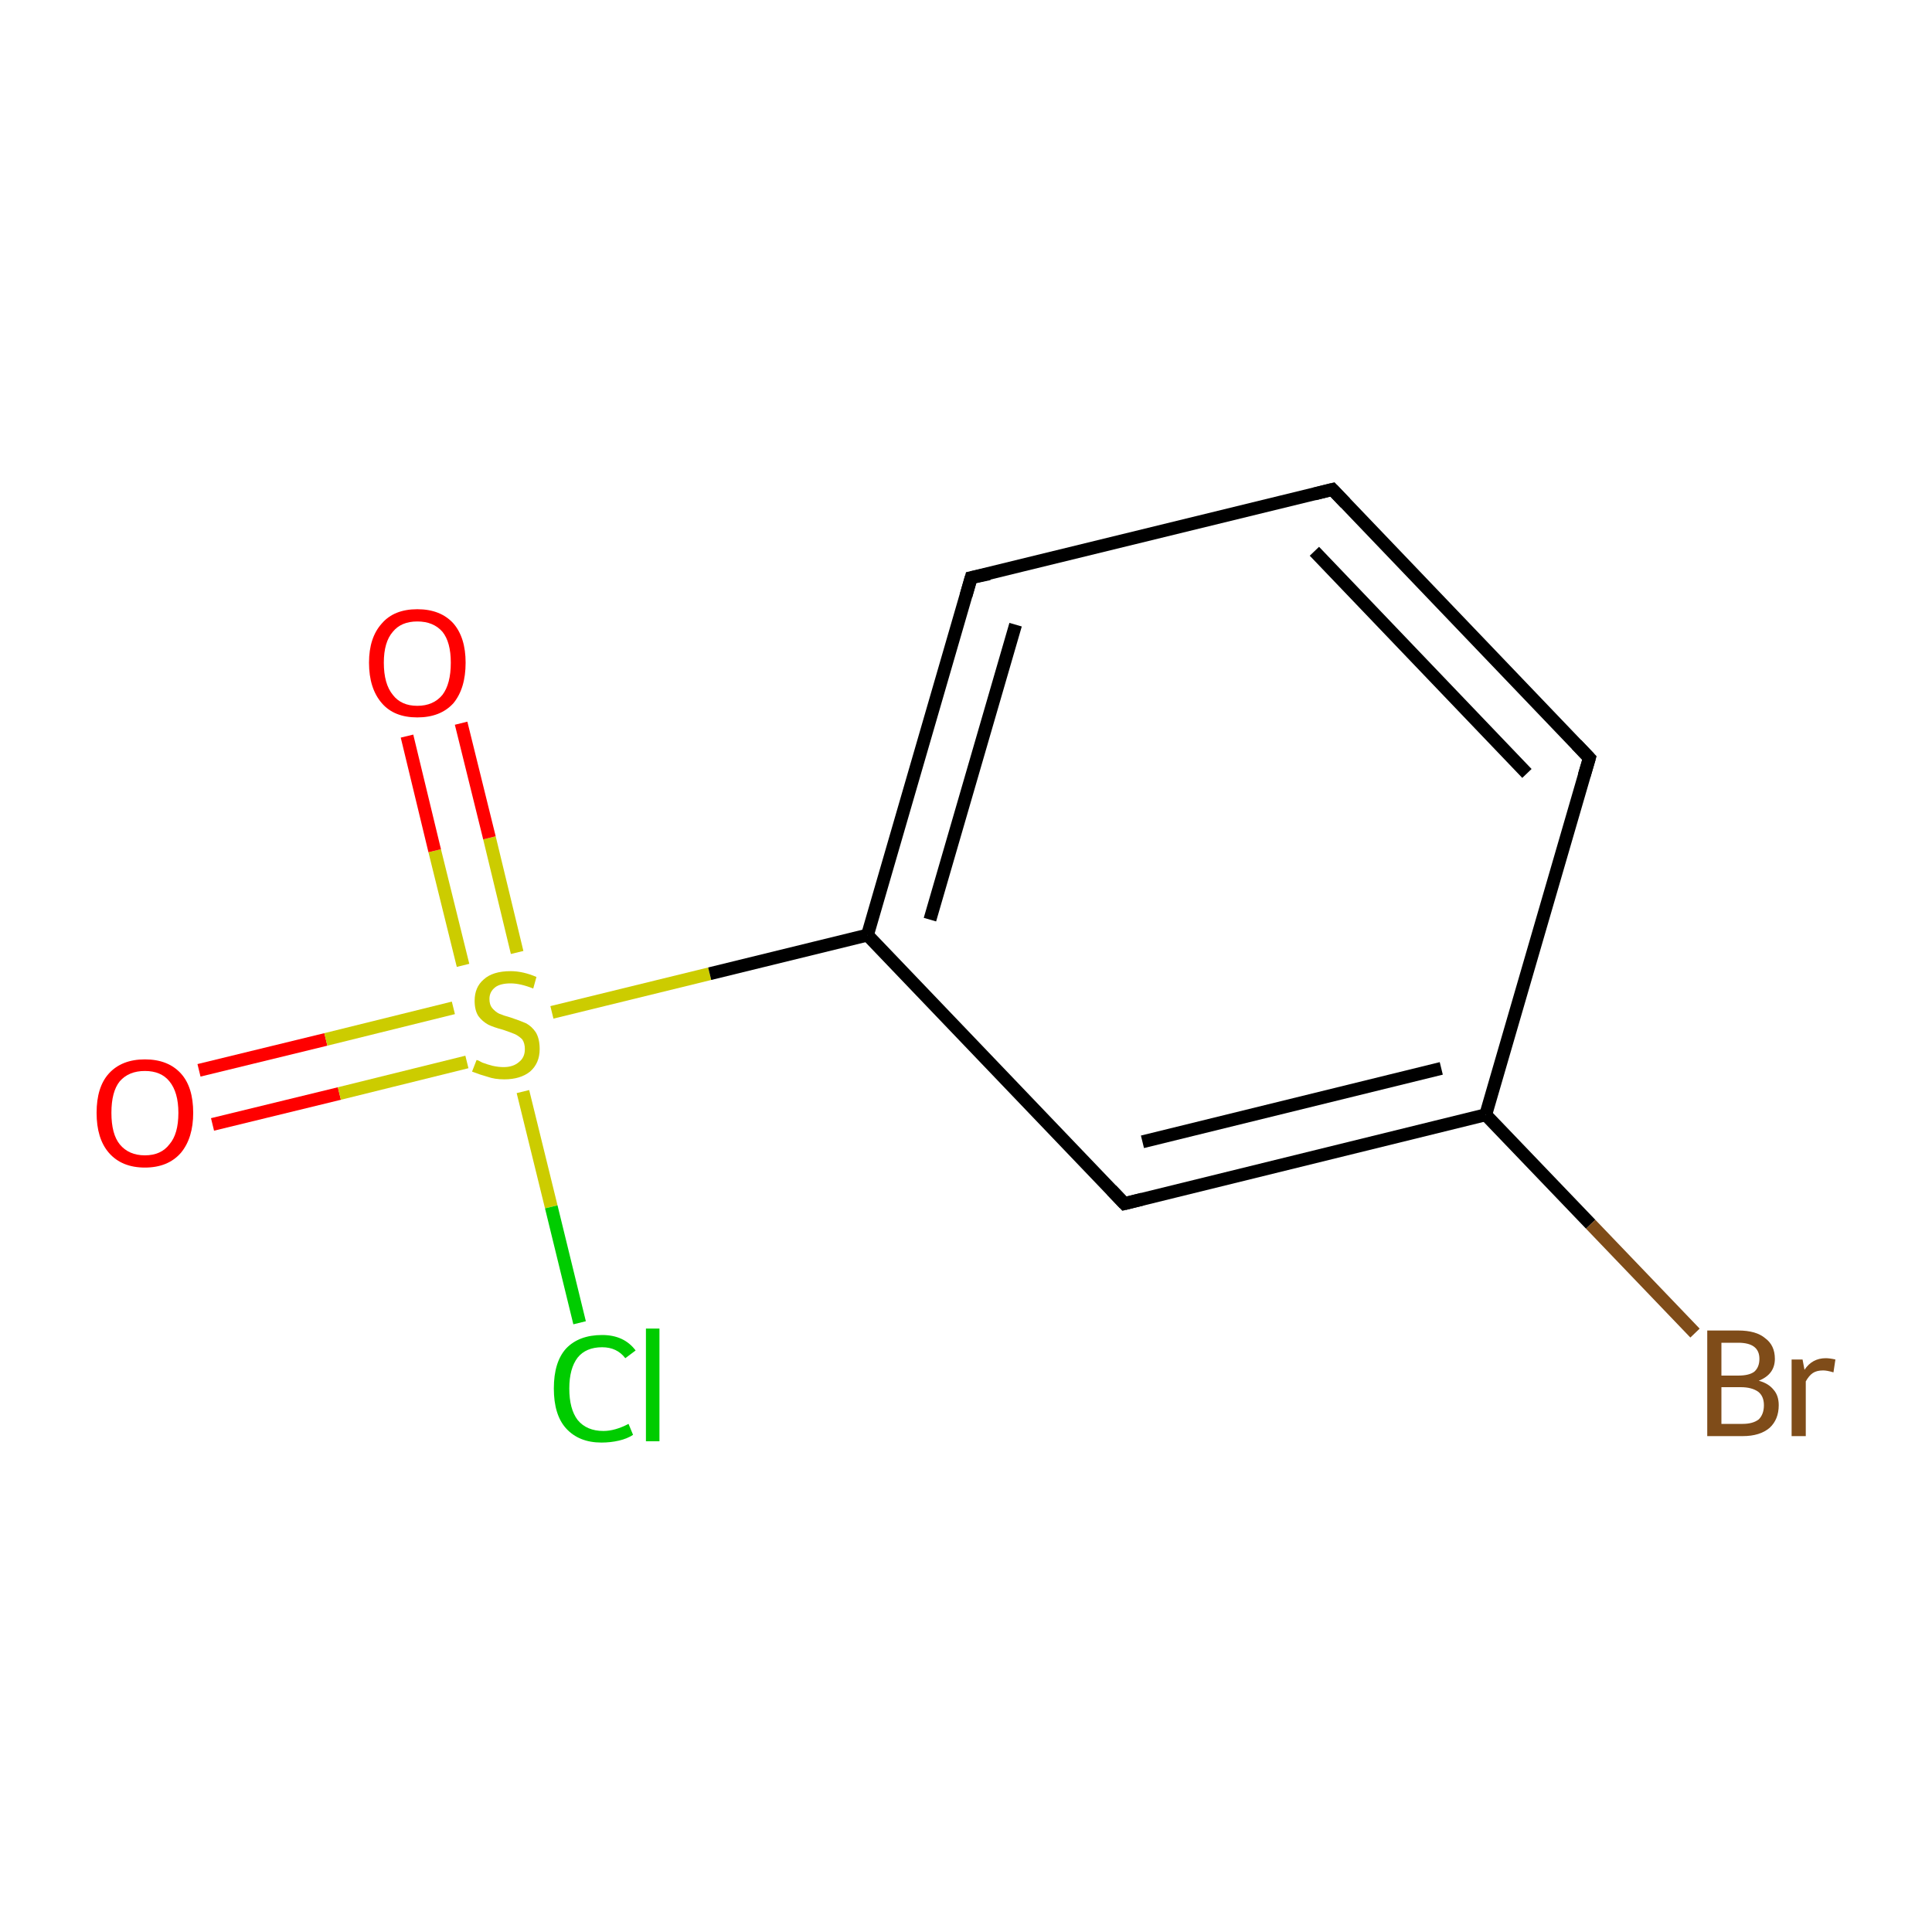 <?xml version='1.0' encoding='iso-8859-1'?>
<svg version='1.1' baseProfile='full'
              xmlns='http://www.w3.org/2000/svg'
                      xmlns:rdkit='http://www.rdkit.org/xml'
                      xmlns:xlink='http://www.w3.org/1999/xlink'
                  xml:space='preserve'
width='300px' height='300px' viewBox='0 0 300 300'>
<!-- END OF HEADER -->
<rect style='opacity:1.0;fill:#FFFFFF;stroke:none' width='300.0' height='300.0' x='0.0' y='0.0'> </rect>
<path class='bond-0 atom-0 atom-1' d='M 30.9,166.2 L 50.6,161.4' style='fill:none;fill-rule:evenodd;stroke:#FF0000;stroke-width:2.0px;stroke-linecap:butt;stroke-linejoin:miter;stroke-opacity:1' />
<path class='bond-0 atom-0 atom-1' d='M 50.6,161.4 L 70.4,156.5' style='fill:none;fill-rule:evenodd;stroke:#CCCC00;stroke-width:2.0px;stroke-linecap:butt;stroke-linejoin:miter;stroke-opacity:1' />
<path class='bond-0 atom-0 atom-1' d='M 33.0,174.6 L 52.7,169.8' style='fill:none;fill-rule:evenodd;stroke:#FF0000;stroke-width:2.0px;stroke-linecap:butt;stroke-linejoin:miter;stroke-opacity:1' />
<path class='bond-0 atom-0 atom-1' d='M 52.7,169.8 L 72.5,164.9' style='fill:none;fill-rule:evenodd;stroke:#CCCC00;stroke-width:2.0px;stroke-linecap:butt;stroke-linejoin:miter;stroke-opacity:1' />
<path class='bond-1 atom-1 atom-2' d='M 80.3,147.9 L 76.0,130.1' style='fill:none;fill-rule:evenodd;stroke:#CCCC00;stroke-width:2.0px;stroke-linecap:butt;stroke-linejoin:miter;stroke-opacity:1' />
<path class='bond-1 atom-1 atom-2' d='M 76.0,130.1 L 71.6,112.3' style='fill:none;fill-rule:evenodd;stroke:#FF0000;stroke-width:2.0px;stroke-linecap:butt;stroke-linejoin:miter;stroke-opacity:1' />
<path class='bond-1 atom-1 atom-2' d='M 71.9,149.9 L 67.5,132.1' style='fill:none;fill-rule:evenodd;stroke:#CCCC00;stroke-width:2.0px;stroke-linecap:butt;stroke-linejoin:miter;stroke-opacity:1' />
<path class='bond-1 atom-1 atom-2' d='M 67.5,132.1 L 63.2,114.3' style='fill:none;fill-rule:evenodd;stroke:#FF0000;stroke-width:2.0px;stroke-linecap:butt;stroke-linejoin:miter;stroke-opacity:1' />
<path class='bond-2 atom-1 atom-3' d='M 81.2,169.5 L 85.6,187.4' style='fill:none;fill-rule:evenodd;stroke:#CCCC00;stroke-width:2.0px;stroke-linecap:butt;stroke-linejoin:miter;stroke-opacity:1' />
<path class='bond-2 atom-1 atom-3' d='M 85.6,187.4 L 90.0,205.4' style='fill:none;fill-rule:evenodd;stroke:#00CC00;stroke-width:2.0px;stroke-linecap:butt;stroke-linejoin:miter;stroke-opacity:1' />
<path class='bond-3 atom-1 atom-4' d='M 85.7,157.2 L 110.2,151.2' style='fill:none;fill-rule:evenodd;stroke:#CCCC00;stroke-width:2.0px;stroke-linecap:butt;stroke-linejoin:miter;stroke-opacity:1' />
<path class='bond-3 atom-1 atom-4' d='M 110.2,151.2 L 134.7,145.2' style='fill:none;fill-rule:evenodd;stroke:#000000;stroke-width:2.0px;stroke-linecap:butt;stroke-linejoin:miter;stroke-opacity:1' />
<path class='bond-4 atom-4 atom-5' d='M 134.7,145.2 L 150.8,89.7' style='fill:none;fill-rule:evenodd;stroke:#000000;stroke-width:2.0px;stroke-linecap:butt;stroke-linejoin:miter;stroke-opacity:1' />
<path class='bond-4 atom-4 atom-5' d='M 144.4,142.8 L 157.7,97.0' style='fill:none;fill-rule:evenodd;stroke:#000000;stroke-width:2.0px;stroke-linecap:butt;stroke-linejoin:miter;stroke-opacity:1' />
<path class='bond-5 atom-5 atom-6' d='M 150.8,89.7 L 206.9,76.0' style='fill:none;fill-rule:evenodd;stroke:#000000;stroke-width:2.0px;stroke-linecap:butt;stroke-linejoin:miter;stroke-opacity:1' />
<path class='bond-6 atom-6 atom-7' d='M 206.9,76.0 L 246.8,117.7' style='fill:none;fill-rule:evenodd;stroke:#000000;stroke-width:2.0px;stroke-linecap:butt;stroke-linejoin:miter;stroke-opacity:1' />
<path class='bond-6 atom-6 atom-7' d='M 204.1,85.6 L 237.1,120.1' style='fill:none;fill-rule:evenodd;stroke:#000000;stroke-width:2.0px;stroke-linecap:butt;stroke-linejoin:miter;stroke-opacity:1' />
<path class='bond-7 atom-7 atom-8' d='M 246.8,117.7 L 230.7,173.1' style='fill:none;fill-rule:evenodd;stroke:#000000;stroke-width:2.0px;stroke-linecap:butt;stroke-linejoin:miter;stroke-opacity:1' />
<path class='bond-8 atom-8 atom-9' d='M 230.7,173.1 L 247.0,190.1' style='fill:none;fill-rule:evenodd;stroke:#000000;stroke-width:2.0px;stroke-linecap:butt;stroke-linejoin:miter;stroke-opacity:1' />
<path class='bond-8 atom-8 atom-9' d='M 247.0,190.1 L 263.2,207.0' style='fill:none;fill-rule:evenodd;stroke:#7F4C19;stroke-width:2.0px;stroke-linecap:butt;stroke-linejoin:miter;stroke-opacity:1' />
<path class='bond-9 atom-8 atom-10' d='M 230.7,173.1 L 174.6,186.9' style='fill:none;fill-rule:evenodd;stroke:#000000;stroke-width:2.0px;stroke-linecap:butt;stroke-linejoin:miter;stroke-opacity:1' />
<path class='bond-9 atom-8 atom-10' d='M 223.8,165.9 L 177.4,177.3' style='fill:none;fill-rule:evenodd;stroke:#000000;stroke-width:2.0px;stroke-linecap:butt;stroke-linejoin:miter;stroke-opacity:1' />
<path class='bond-10 atom-10 atom-4' d='M 174.6,186.9 L 134.7,145.2' style='fill:none;fill-rule:evenodd;stroke:#000000;stroke-width:2.0px;stroke-linecap:butt;stroke-linejoin:miter;stroke-opacity:1' />
<path d='M 150.0,92.5 L 150.8,89.7 L 153.6,89.1' style='fill:none;stroke:#000000;stroke-width:2.0px;stroke-linecap:butt;stroke-linejoin:miter;stroke-miterlimit:10;stroke-opacity:1;' />
<path d='M 204.1,76.7 L 206.9,76.0 L 208.9,78.1' style='fill:none;stroke:#000000;stroke-width:2.0px;stroke-linecap:butt;stroke-linejoin:miter;stroke-miterlimit:10;stroke-opacity:1;' />
<path d='M 244.8,115.6 L 246.8,117.7 L 246.0,120.4' style='fill:none;stroke:#000000;stroke-width:2.0px;stroke-linecap:butt;stroke-linejoin:miter;stroke-miterlimit:10;stroke-opacity:1;' />
<path d='M 177.4,186.2 L 174.6,186.9 L 172.6,184.8' style='fill:none;stroke:#000000;stroke-width:2.0px;stroke-linecap:butt;stroke-linejoin:miter;stroke-miterlimit:10;stroke-opacity:1;' />
<path class='atom-0' d='M 15.0 172.8
Q 15.0 168.8, 16.9 166.7
Q 18.9 164.5, 22.5 164.5
Q 26.1 164.5, 28.1 166.7
Q 30.0 168.8, 30.0 172.8
Q 30.0 176.7, 28.1 179.0
Q 26.1 181.3, 22.5 181.3
Q 18.9 181.3, 16.9 179.0
Q 15.0 176.8, 15.0 172.8
M 22.5 179.4
Q 25.0 179.4, 26.3 177.7
Q 27.7 176.1, 27.7 172.8
Q 27.7 169.6, 26.3 167.9
Q 25.0 166.3, 22.5 166.3
Q 20.0 166.3, 18.6 167.9
Q 17.3 169.5, 17.3 172.8
Q 17.3 176.1, 18.6 177.7
Q 20.0 179.4, 22.5 179.4
' fill='#FF0000'/>
<path class='atom-1' d='M 74.0 164.6
Q 74.2 164.6, 74.9 165.0
Q 75.7 165.3, 76.5 165.5
Q 77.4 165.7, 78.2 165.7
Q 79.7 165.7, 80.6 164.9
Q 81.5 164.2, 81.5 162.9
Q 81.5 162.0, 81.1 161.4
Q 80.6 160.9, 80.0 160.6
Q 79.3 160.3, 78.1 159.9
Q 76.6 159.5, 75.8 159.1
Q 74.9 158.6, 74.3 157.8
Q 73.7 156.9, 73.7 155.4
Q 73.7 153.3, 75.1 152.1
Q 76.5 150.8, 79.3 150.8
Q 81.2 150.8, 83.3 151.7
L 82.8 153.5
Q 80.8 152.7, 79.3 152.7
Q 77.7 152.7, 76.9 153.3
Q 76.0 154.0, 76.0 155.1
Q 76.0 156.0, 76.4 156.5
Q 76.9 157.1, 77.5 157.4
Q 78.2 157.7, 79.3 158.0
Q 80.8 158.5, 81.7 158.9
Q 82.6 159.4, 83.2 160.3
Q 83.8 161.3, 83.8 162.9
Q 83.8 165.1, 82.3 166.4
Q 80.8 167.6, 78.3 167.6
Q 76.8 167.6, 75.7 167.2
Q 74.6 166.9, 73.3 166.4
L 74.0 164.6
' fill='#CCCC00'/>
<path class='atom-2' d='M 57.3 102.9
Q 57.3 99.0, 59.3 96.8
Q 61.2 94.6, 64.8 94.6
Q 68.4 94.6, 70.4 96.8
Q 72.3 99.0, 72.3 102.9
Q 72.3 106.9, 70.4 109.2
Q 68.4 111.4, 64.8 111.4
Q 61.2 111.4, 59.3 109.2
Q 57.3 106.9, 57.3 102.9
M 64.8 109.6
Q 67.3 109.6, 68.7 107.9
Q 70.0 106.2, 70.0 102.9
Q 70.0 99.7, 68.7 98.1
Q 67.3 96.5, 64.8 96.5
Q 62.3 96.5, 61.0 98.1
Q 59.6 99.7, 59.6 102.9
Q 59.6 106.2, 61.0 107.9
Q 62.3 109.6, 64.8 109.6
' fill='#FF0000'/>
<path class='atom-3' d='M 86.0 215.6
Q 86.0 211.5, 87.9 209.4
Q 89.9 207.3, 93.5 207.3
Q 96.9 207.3, 98.7 209.7
L 97.1 210.9
Q 95.8 209.2, 93.5 209.2
Q 91.0 209.2, 89.7 210.8
Q 88.4 212.5, 88.4 215.6
Q 88.4 218.8, 89.7 220.5
Q 91.1 222.2, 93.7 222.2
Q 95.5 222.2, 97.6 221.1
L 98.3 222.8
Q 97.4 223.4, 96.1 223.7
Q 94.8 224.0, 93.4 224.0
Q 89.9 224.0, 87.9 221.8
Q 86.0 219.7, 86.0 215.6
' fill='#00CC00'/>
<path class='atom-3' d='M 100.3 206.3
L 102.4 206.3
L 102.4 223.8
L 100.3 223.8
L 100.3 206.3
' fill='#00CC00'/>
<path class='atom-9' d='M 273.1 214.4
Q 274.6 214.8, 275.4 215.8
Q 276.2 216.7, 276.2 218.2
Q 276.2 220.4, 274.8 221.7
Q 273.3 223.0, 270.6 223.0
L 265.1 223.0
L 265.1 206.6
L 269.9 206.6
Q 272.7 206.6, 274.1 207.8
Q 275.6 208.9, 275.6 211.0
Q 275.6 213.4, 273.1 214.4
M 267.3 208.5
L 267.3 213.6
L 269.9 213.6
Q 271.6 213.6, 272.4 213.0
Q 273.2 212.3, 273.2 211.0
Q 273.2 208.5, 269.9 208.5
L 267.3 208.5
M 270.6 221.1
Q 272.2 221.1, 273.1 220.4
Q 273.9 219.6, 273.9 218.2
Q 273.9 216.8, 273.0 216.1
Q 272.0 215.4, 270.3 215.4
L 267.3 215.4
L 267.3 221.1
L 270.6 221.1
' fill='#7F4C19'/>
<path class='atom-9' d='M 279.9 211.1
L 280.2 212.7
Q 281.4 210.9, 283.5 210.9
Q 284.1 210.9, 285.0 211.1
L 284.7 213.1
Q 283.7 212.8, 283.1 212.8
Q 282.1 212.8, 281.5 213.2
Q 280.9 213.6, 280.4 214.5
L 280.4 223.0
L 278.2 223.0
L 278.2 211.1
L 279.9 211.1
' fill='#7F4C19'/>
</svg>
